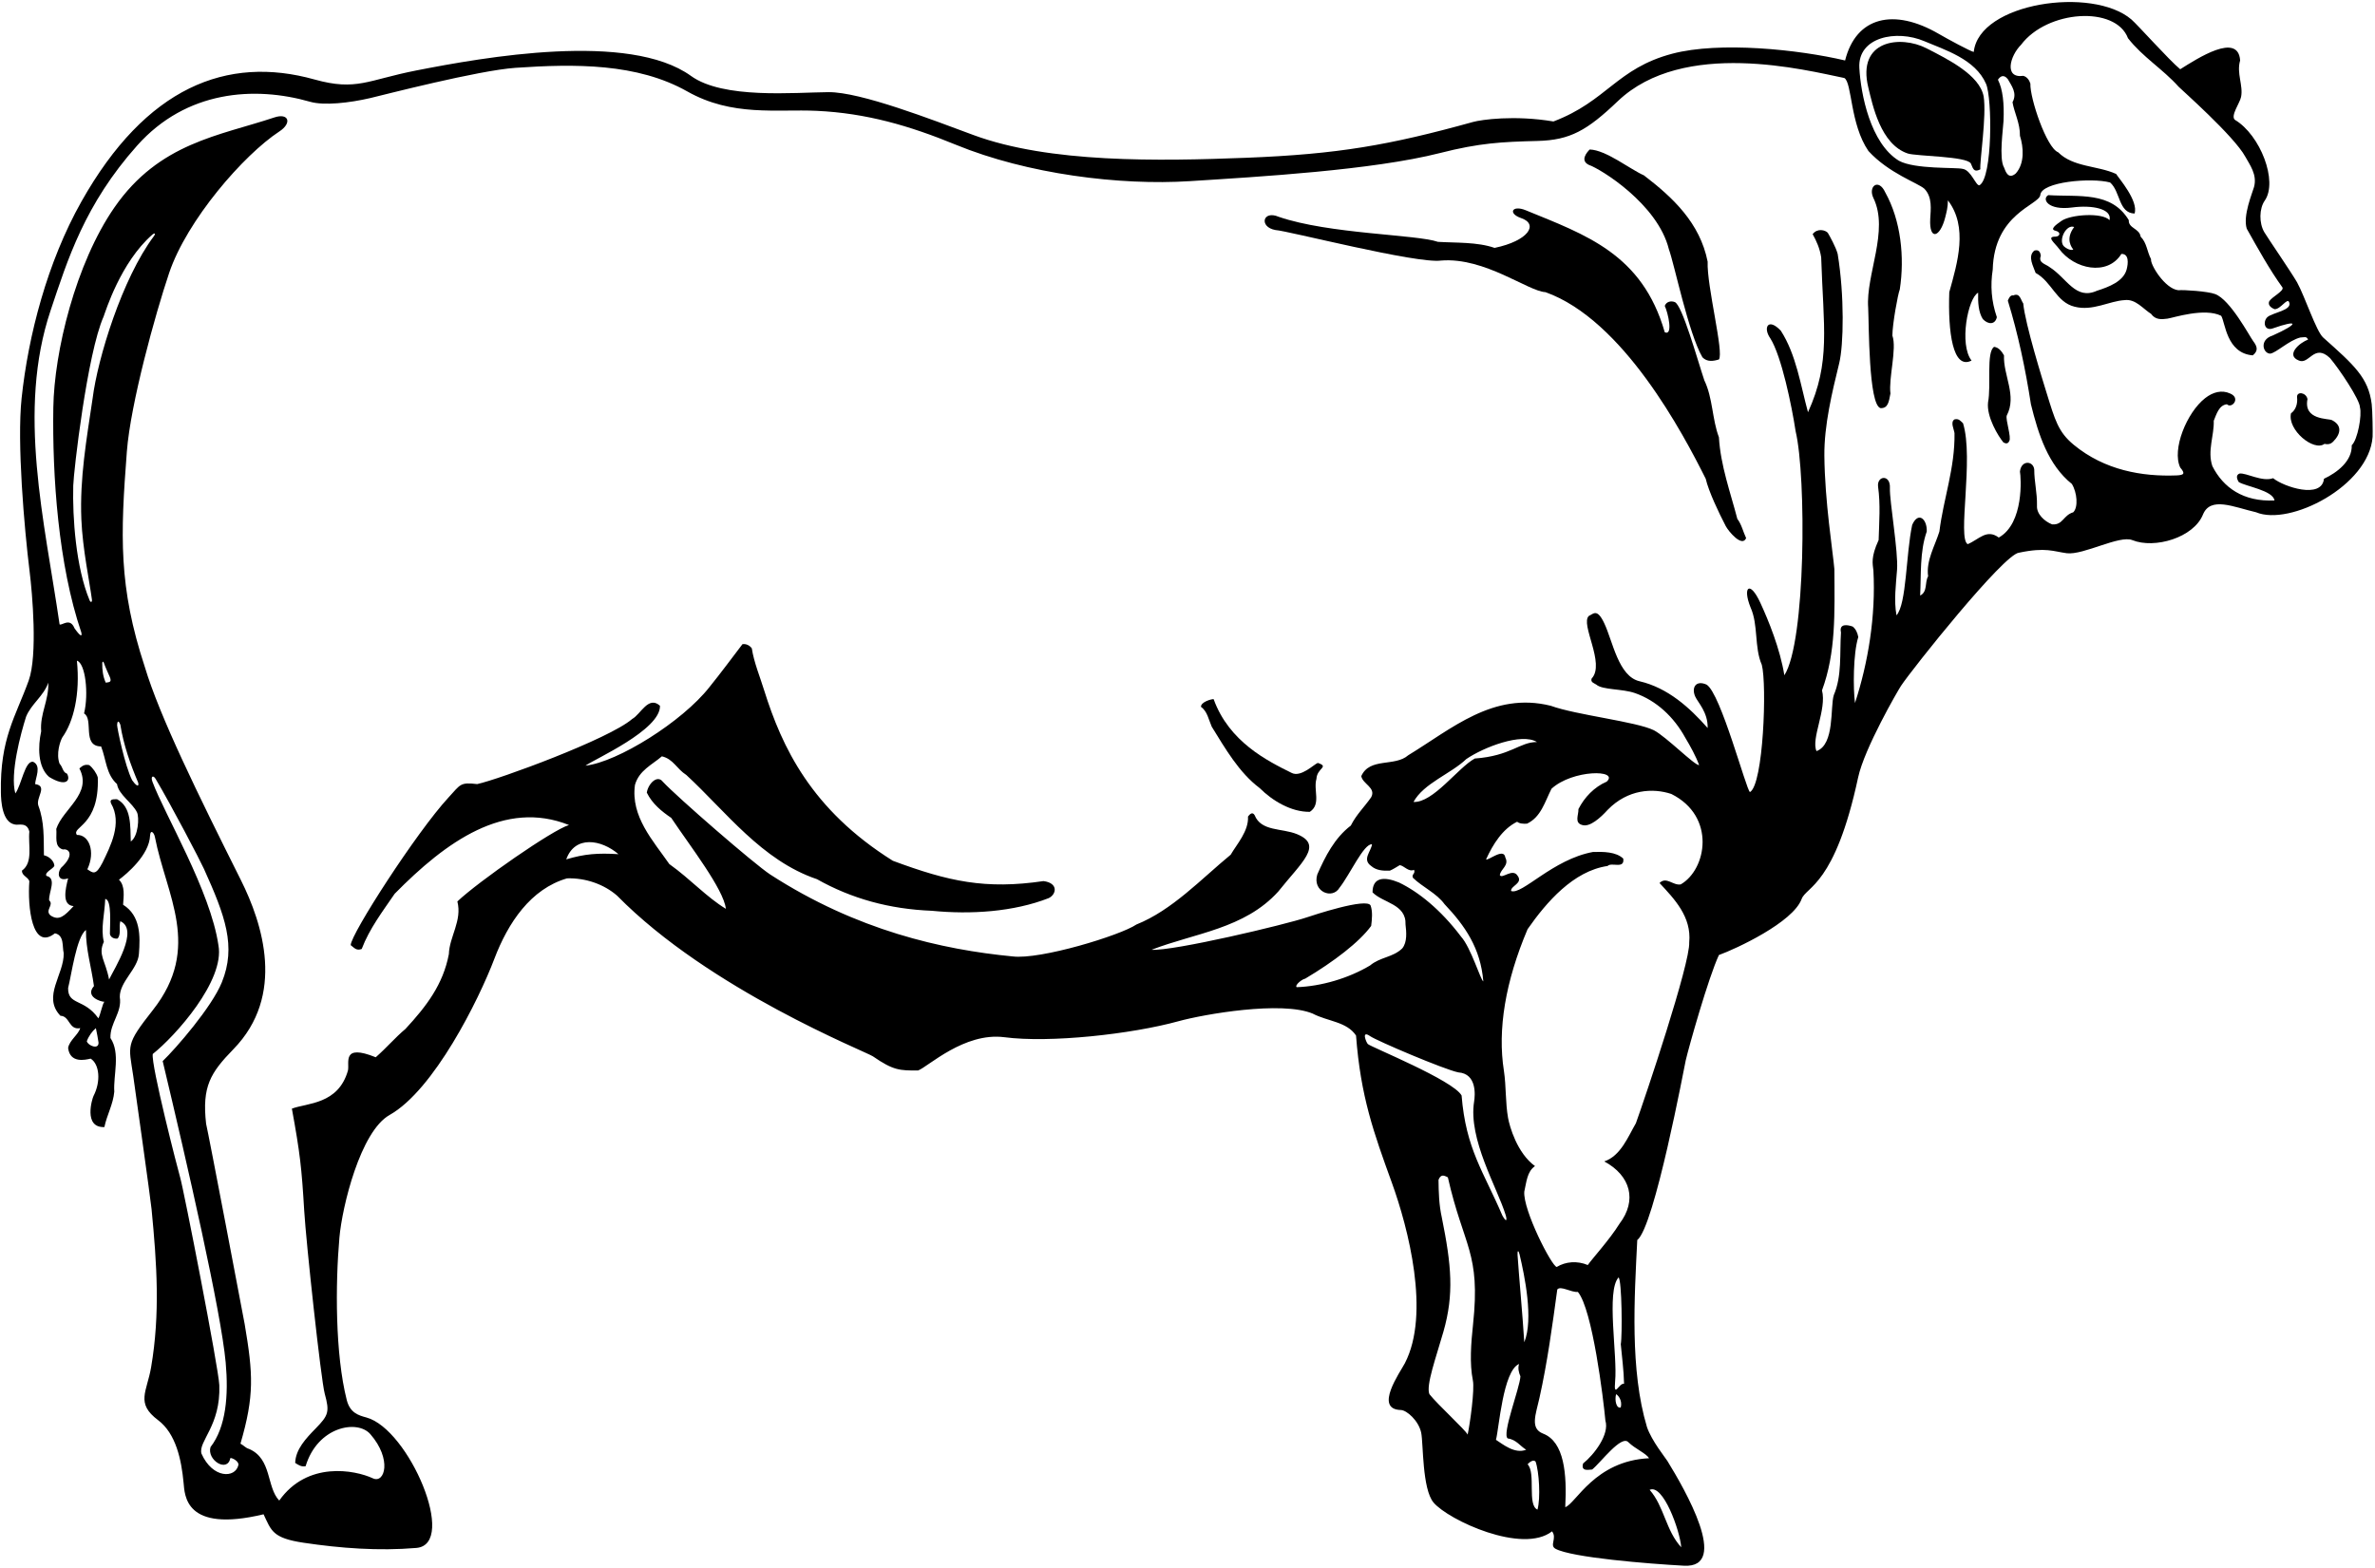 <?xml version="1.0" encoding="UTF-8"?>
<svg xmlns="http://www.w3.org/2000/svg" xmlns:xlink="http://www.w3.org/1999/xlink" width="527pt" height="348pt" viewBox="0 0 527 348" version="1.1">
<g id="surface1">
<path style=" stroke:none;fill-rule:nonzero;fill:rgb(0%,0%,0%);fill-opacity:1;" d="M 526.27 89.699 C 525.531 83.82 522.395 81.066 515.496 74.914 C 513.961 73.543 511.453 65.836 509.711 62.672 C 508.277 60.203 503.199 52.82 502.441 51.539 C 501.242 49.512 501.301 46.297 502.531 44.535 C 505.523 40.262 501.547 29.953 495.914 26.598 C 494.883 25.727 496.988 22.918 497.277 21.535 C 497.809 19 496.23 16.25 497.074 13.422 C 496.656 7.074 487.617 12.961 483.777 15.371 C 481.273 13.301 474.328 5.504 472.938 4.312 C 464.297 -3.086 439.117 0.586 437.965 11.531 C 437.234 11.406 432.164 8.656 430.199 7.516 C 420.242 1.727 411.848 3.699 409.418 13.422 C 399.082 10.988 381.562 9.156 371.094 11.914 C 358.715 15.184 356.598 22.441 344.703 26.961 C 336.004 25.5 328.668 26.57 326.867 27.07 C 308.309 32.215 296.914 34.223 276.527 35.02 C 257.078 35.777 232.871 36.211 215.996 29.969 C 206.801 26.566 190.953 20.391 183.809 20.453 C 176.156 20.516 160.484 22.023 153.328 16.855 C 139.59 6.941 107.238 12.723 92.336 15.648 C 81.625 17.746 79.113 20.246 69.812 17.648 C 50.32 12.195 32.359 19.379 18.07 44.73 C 10.48 58.199 6.27 74.492 4.793 88.398 C 3.75 98.277 5.359 116.984 6.586 126.973 C 7.156 131.586 8.391 145.457 6.359 151.078 C 3.449 159.133 -0.02 163.879 0.199 175.938 C 0.23 177.75 0.453 182.496 3.277 183 C 4.012 183.246 5.992 182.344 6.512 184.586 C 6.207 187.574 7.426 191.418 4.863 193.25 C 4.863 194.406 6.145 194.59 6.512 195.566 C 6.086 201.23 7.102 211.172 12.184 207.156 C 14.32 207.586 13.77 210.145 14.137 211.551 C 14.258 216.309 9.316 221.188 13.406 225.457 C 15.539 225.52 15.234 228.691 17.797 228.203 C 17.43 229.605 15.418 230.887 15.113 232.594 C 15.527 236.051 18.887 235.258 20.113 234.973 C 22.09 236.207 22.41 240.051 20.754 243.254 C 20.48 243.773 18.422 250.359 23.164 250.16 C 23.715 247.477 25.117 245.098 25.359 242.293 C 25.117 238.695 26.766 233.754 24.508 230.398 C 24.387 227.043 27.129 224.727 26.582 221.309 C 26.52 217.895 30.582 215.098 30.824 211.742 C 31.129 207.777 31.219 203.254 27.312 200.812 C 27.434 198.984 27.801 196.605 26.398 195.262 C 28.07 194.008 33.117 189.816 33.301 185.477 C 33.363 184.035 34.172 184.75 34.371 185.773 C 36.883 198.73 44.871 210.27 33.941 224.164 C 27.793 231.98 28.539 231.883 29.559 238.781 C 29.875 240.941 33.414 266.16 33.629 268.359 C 34.809 280.531 35.555 291.586 33.535 303.445 C 32.602 308.953 30.035 311.434 35.074 315.211 C 39.055 318.199 40.258 324.035 40.734 329.098 C 41.016 331.797 40.902 340.328 58.484 336.109 C 60.207 339.73 60.422 341.391 67.371 342.426 C 75.555 343.645 84.004 344.289 92.387 343.578 C 101.656 342.793 90.719 317.184 81.312 314.625 C 79.566 314.152 77.672 313.617 76.941 310.742 C 74.359 300.562 74.402 285.078 75.316 274.68 C 75.918 267.816 79.973 251.121 86.445 247.48 C 96.285 241.945 106.234 221.93 109.684 212.844 C 112.746 204.777 117.773 197.297 125.828 194.957 C 129.914 194.836 133.992 196.242 136.93 198.801 C 157.492 219.742 192.227 233.449 193.691 234.461 C 198.242 237.613 199.668 237.629 203.727 237.598 C 205.922 236.789 213.926 229.086 222.84 230.215 C 232.938 231.551 251.074 229.539 261.477 226.676 C 267.219 225.098 284.34 222.109 291.262 224.969 C 294.656 226.742 298.824 226.738 300.898 229.848 C 301.922 243.422 304.824 251.414 308.844 262.512 C 312.492 272.582 317.418 291.617 311.734 302.578 C 310.715 304.543 304.781 312.805 310.844 312.965 C 312.145 313 314.812 315.344 315.359 318.031 C 315.844 320.402 315.555 330.508 318.105 333.512 C 321.414 337.406 337.832 345.031 344.391 339.895 C 345.566 341.441 343.75 342.988 345.156 343.762 C 348.707 345.707 365.617 347.086 373.676 347.523 C 383.996 348.086 373.812 330.496 369.98 324.266 C 369.57 323.594 366.504 319.824 365.453 316.746 C 361.648 304.098 362.66 288.062 363.301 275.234 C 367.113 272.32 373.777 236.566 374.059 235.34 C 374.727 232.441 379.102 216.918 381.418 211.977 C 385.195 210.617 397.863 204.734 399.773 199.539 C 400.801 196.746 407.156 196.574 412.309 172.559 C 413.695 166.086 421.164 153.227 421.812 152.246 C 424.207 148.613 444.688 122.875 448.031 122.672 C 453.965 121.422 455.656 122.406 458.613 122.793 C 462.324 123.242 470.281 118.73 473.141 119.883 C 478.102 121.879 486.738 119.348 488.824 114.215 C 490.488 110.125 495.637 112.543 500.613 113.703 C 508.047 116.844 525.68 107.879 526.469 96.945 C 526.52 96.219 526.449 91.152 526.27 89.699 Z M 445.527 17.57 C 446.383 19.094 447.664 20.68 446.566 22.691 C 446.934 24.949 448.273 27.391 448.215 30.137 C 449.008 32.637 449.312 36.234 447.297 38.492 C 445.652 39.91 445.039 38.125 444.676 37.148 C 443.516 35.199 444.504 28.43 444.57 26.871 C 444.742 22.934 444.414 19.852 443.332 17.691 C 444.355 16.195 445.223 17.203 445.527 17.57 Z M 426.988 9.137 C 431.562 11.078 438.309 13.129 440.691 18.605 C 442.082 21.801 442.156 39.449 439.246 41.113 C 438.453 41.359 437.414 37.773 435.508 37.48 C 433.938 37.102 424.91 37.621 421.352 35.676 C 415.035 31.801 412.898 20.906 412.578 15.059 C 412.207 8.207 420.805 6.516 426.988 9.137 Z M 19.262 231.129 C 19.629 230.031 20.48 228.859 21.273 228.203 C 21.473 229.164 21.773 230.641 21.863 231.41 C 21.93 233.051 19.566 232.105 19.262 231.129 Z M 21.828 226.023 C 18.652 221.539 15.051 223.199 15.113 219.297 C 15.844 216.488 16.973 207.891 19.078 206.426 C 19.016 210.633 20.297 214.723 20.848 218.867 C 18.746 221.27 22.523 222.406 23.164 222.348 C 22.746 222.727 22.254 225.348 21.828 226.023 Z M 26.703 204.473 C 30.906 206.324 25.422 214.902 24.203 217.406 C 23.379 213.074 21.699 211.977 23.043 209.047 C 22.309 206.059 23.227 202.887 23.348 199.531 C 24.871 199.652 24.371 205.523 24.387 207.277 C 24.508 208.07 25.359 208.438 26.094 208.316 C 26.945 207.34 26.336 205.691 26.703 204.473 Z M 29.02 186.781 C 28.898 183.367 29.203 179.098 25.969 177.391 C 25.422 177.449 24.203 177.207 24.629 178.305 C 27.191 182.695 24.508 187.82 22.738 191.48 C 21.242 194.395 20.633 193.781 19.383 192.945 C 21.242 189.035 19.754 185.23 17.066 185.32 C 15.754 183.488 22.082 183.414 21.699 172.57 C 21.457 171.656 20.602 170.434 19.809 169.824 C 18.957 169.641 18.406 169.824 17.613 170.559 C 20.543 176.168 13.953 179.523 12.488 183.977 C 12.672 185.625 11.941 187.941 13.953 188.551 C 15.297 188.293 16.668 189.742 13.527 192.641 C 12.691 193.727 12.781 195.766 15.113 194.957 C 14.496 197.418 13.695 200.914 16.332 201.117 C 14.297 203.309 13.121 204.465 11.211 203.191 C 9.867 202.031 12.062 200.875 10.902 199.836 C 10.781 198.008 12.672 194.957 10.293 194.406 C 9.867 193.613 11.637 192.945 12.062 192.211 C 12.062 191.234 11.031 190.109 9.746 189.832 C 9.684 185.988 9.867 182.453 8.523 178.852 C 7.855 177.086 10.719 174.461 7.793 174.035 C 7.855 172.633 9.258 170.008 7.367 169.094 C 5.535 168.727 4.773 174.262 3.402 176.109 C 2.18 171.746 4.621 162.75 5.781 159.09 C 6.938 156.223 9.684 154.516 10.719 151.523 C 10.844 155.551 8.828 158.418 9.137 162.32 C 8.402 165.676 8.344 170.254 10.902 172.449 C 14.609 174.719 15.754 173.27 14.867 171.715 C 13.895 171.41 13.965 170.277 13.223 169.52 C 12.398 167.324 13.344 164.52 13.832 163.664 C 16.332 160.188 17.812 154.059 17.066 146.645 C 18.957 147.195 19.719 153.98 18.652 158.355 C 20.848 159.637 18.117 165.645 22.434 165.676 C 23.594 168.664 23.531 171.84 25.969 174.035 C 26.289 176.371 29.441 178.25 30.406 180.324 C 30.93 181.445 30.699 185.625 29.02 186.781 Z M 20.555 88.406 C 19.191 97.582 17.68 106.113 18.051 115.246 C 18.32 121.836 19.902 129.242 20.395 133.07 C 20.48 133.719 20.098 133.758 19.891 133.266 C 16.832 125.953 16.07 114.902 16.254 107.773 C 16.328 104.789 19.336 78.492 22.992 70.258 C 23.41 69.164 26.738 58.266 33.793 52.086 C 34.336 51.613 34.586 51.832 34.141 52.426 C 27.102 61.84 21.672 79.531 20.555 88.406 Z M 23.469 151.523 C 22.836 150.156 22.668 148.672 22.691 147.195 C 22.695 146.828 22.922 146.754 23.031 147.078 C 23.422 148.207 23.961 149.312 24.387 150.305 C 24.871 151.523 24.141 151.387 23.469 151.523 Z M 29.324 173.18 C 27.68 169.945 25.973 161.488 25.988 160.922 C 26.004 160.199 26.258 159.695 26.703 160.859 C 27.434 165.434 28.961 169.703 30.668 173.73 C 30.926 174.949 30.012 174.188 29.324 173.18 Z M 44.699 322.629 C 43.965 319.902 49 316.469 48.664 307.441 C 48.508 303.648 40.723 263.809 39.977 261.348 C 39.559 259.973 33.445 236.254 33.902 233.938 C 38.883 229.984 49.938 217.664 48.469 209.809 C 46.707 197.746 36.547 180.855 33.832 173.527 C 33.367 172.273 34.008 171.996 34.531 172.879 C 38.082 178.867 44.387 190.926 45.262 192.867 C 49.98 203.312 52.465 210.051 49.227 218.031 C 46.992 223.547 39.043 232.691 36.098 235.523 C 41.602 258.594 49.055 291.129 50.078 302.414 C 50.738 309.711 50.164 316.738 46.711 321.195 C 45.848 324.027 50.445 326.992 51.121 323.629 C 51.539 323.555 53.082 324.375 52.895 325.195 C 52.207 328.148 47.18 328.23 44.699 322.629 Z M 125.645 190.746 C 127.574 185.348 133.426 186.324 137.234 189.59 C 132.617 189.309 129.734 189.523 125.645 190.746 Z M 303.52 231.738 C 303.156 231.375 301.996 228.566 304.008 229.973 C 305.473 231.008 320.539 237.414 323.59 238.023 C 327.77 238.312 327.312 243.168 327.098 244.492 C 325.758 252.855 332.223 263.578 334.09 269.656 C 334.426 270.754 334.34 271.535 333.371 269.805 C 329.234 260.129 325.273 255.062 324.32 243.148 C 322.43 239.762 304.254 232.41 303.52 231.738 Z M 326.824 306.406 C 327.234 308.387 326.215 315.859 325.664 318.422 C 325.176 317.383 319.074 311.832 317.184 309.453 C 316.352 307.566 318.688 301.18 320.289 295.574 C 322.664 287.254 322.074 280.848 319.93 270.23 C 319.305 267.441 319.223 264.547 319.199 261.875 C 319.688 260.656 320.297 260.805 321.273 261.324 C 324.781 276.824 328.574 277.926 326.859 293.977 C 326.41 298.172 326.066 302.617 326.824 306.406 Z M 331.945 319.582 C 332.617 317.141 333.488 304.27 337.07 302.742 C 336.766 303.66 337.012 304.695 337.375 305.488 C 337.254 308.051 333.168 318.422 334.57 319.277 C 336.461 319.52 337.375 321.043 338.656 321.777 C 336.129 322.789 333.441 320.539 331.945 319.582 Z M 337.18 278.414 C 338.309 283.168 340.312 292.797 338.23 297.926 C 337.852 291.836 337.023 282.988 336.738 278.574 C 336.668 277.473 336.953 277.457 337.18 278.414 Z M 341.156 335.074 C 338.824 334.082 340.852 326.902 338.961 325.008 C 339.512 324.398 340.273 323.941 340.73 324.398 C 341.523 326.594 341.875 332.559 341.156 335.074 Z M 373.062 343.43 C 369.645 339.77 369.277 334.344 366.047 330.684 C 369.02 329.281 372.758 339.648 373.062 343.43 Z M 365.926 323.668 C 353.848 324.246 349.652 333.777 347.32 334.527 C 347.715 327.188 347.109 320.02 342.414 318.207 C 339.465 317.07 340.762 314.012 341.594 310.297 C 343.344 302.449 344.449 294.312 345.551 286.215 C 346.281 285.297 348.586 286.883 350.125 286.762 C 353.359 290.605 355.797 310.551 356.227 315.309 C 357.184 318.375 353.711 322.887 351.285 324.828 C 350.711 326.742 352.672 326.168 353.297 326.168 C 355.188 324.645 359.793 318.375 361.348 320.129 C 362.824 321.574 365.254 322.57 365.926 323.668 Z M 360.371 307.137 C 359.273 306.891 358.039 310.523 358.383 306.637 C 358.953 300.84 356.363 286.578 359.152 283.531 C 359.887 284.199 360.008 296.461 359.641 298.352 C 359.887 301.098 360.312 304.148 360.371 307.137 Z M 359.641 312.383 C 358.648 312.734 358.238 310.734 358.605 309.453 C 359.039 309.672 360.035 310.801 359.641 312.383 Z M 374.828 209.172 C 375.062 213.809 365.082 243.531 362.996 249.309 C 361.289 252.234 359.641 256.566 355.98 257.785 C 361.852 260.961 363.301 266.449 359.359 271.617 C 357.141 275.184 353.332 279.332 352.32 280.785 C 350.004 279.809 347.441 279.992 345.43 281.211 C 344.328 281.09 337.926 268.586 338.23 264.496 C 338.719 262.363 338.84 260.043 340.609 258.824 C 336.613 255.926 334.957 249.965 334.629 248.121 C 334.031 244.785 334.223 241.078 333.715 237.719 C 332.258 228.52 334.039 217.848 338.961 206.242 C 343.172 200.203 349.148 193.309 356.715 192.211 C 357.566 191.297 360.555 193.004 360.191 190.566 C 358.543 189.039 355.797 189.039 353.48 189.102 C 344.543 190.734 337.68 198.738 335.301 197.762 C 335.18 196.605 337.992 196.074 336.766 194.406 C 335.656 192.574 333.258 195.23 332.801 194.227 C 332.984 192.883 334.938 192.09 334.02 190.32 C 333.715 188.062 330.18 191.113 329.75 190.746 C 331.277 187.395 333.41 183.977 336.645 182.391 C 337.133 182.816 338.047 182.879 338.84 182.816 C 341.949 181.355 342.805 177.938 344.27 175.07 C 348.949 170.781 359.348 170.789 356.531 173.484 C 353.723 174.703 351.59 176.961 350.246 179.586 C 350.309 180.867 349.27 182.637 351.102 183.121 C 352.777 183.641 355.141 181.508 356.715 179.77 C 361.199 175.156 366.809 174.871 370.863 176.23 C 380.844 181.219 378.68 193.02 372.938 196.301 C 371.23 196.605 369.766 194.469 368.242 195.992 C 371.535 199.531 375.379 203.496 374.828 209.172 Z M 327.25 168.359 C 323.527 170.375 318.008 178.227 313.648 178 C 315.902 173.852 322.004 171.715 325.359 168.484 C 329.203 165.855 337.641 162.59 341.035 164.699 C 337.191 164.699 335.242 167.781 327.25 168.359 Z M 521.84 98.82 C 521.961 102.359 518.547 104.922 515.68 106.262 C 515.188 110.879 506.695 108.031 504.395 106.141 C 501.926 107.012 498.477 104.922 496.953 105.105 C 496.129 105.41 496.281 106.203 496.77 106.996 C 498.355 107.973 504.363 108.84 504.699 111.082 C 497.801 111.41 493.324 108.242 490.914 103.457 C 489.754 100.102 491.34 96.625 491.219 93.391 C 491.828 91.93 492.379 89.914 494.145 89.73 C 495.195 90.781 497.289 88.387 494.879 87.352 C 492.992 86.48 491.027 87.027 489.305 88.375 C 485.207 91.578 481.895 99.785 483.777 103.762 C 484.883 105.074 484.734 105.453 482.93 105.523 C 475.379 105.809 467.031 104.406 460.137 98.715 C 456.699 95.875 455.996 93.23 454.129 87.207 C 453.305 84.551 449.371 71.922 448.945 67.344 C 448.395 66.613 448.215 64.906 446.75 65.574 C 446.016 65.395 445.652 66.43 445.527 66.734 C 447.785 74.055 449.434 81.863 450.652 89.73 C 452.301 96.441 454.496 103.215 459.742 107.422 C 460.902 109.332 461.184 112.57 460.047 113.703 C 457.789 114.375 457.789 116.57 455.352 116.391 C 453.641 115.719 451.871 114.07 451.996 112.242 C 452.055 109.312 451.387 106.996 451.387 104.188 C 451.156 102.242 448.492 102.074 448.215 104.676 C 448.457 105.898 449.16 116.16 443.516 119.316 C 440.832 117.305 439.125 119.742 436.621 120.781 C 434.289 119.516 438.027 101.824 435.586 93.941 C 435.035 93.453 434.672 92.844 433.695 93.086 C 432.719 93.695 433.574 95.223 433.695 96.137 C 433.816 103.945 431.254 110.594 430.34 117.977 C 429.363 121.148 427.352 124.441 427.84 127.918 C 427.047 129.262 427.777 131.336 426.07 132.188 C 426.312 127.676 425.949 122.43 427.535 117.977 C 427.656 115.242 425.656 113.406 424.301 116.512 C 422.898 123.098 423.082 134.004 420.824 136.578 C 420.215 133.285 420.703 129.746 420.945 126.453 C 421.25 122.488 419.27 111.281 419.359 108.336 C 419.531 105.223 416.426 105.543 416.738 108.031 C 417.285 111.996 416.98 115.84 416.859 119.867 C 415.09 123.711 415.531 125.082 415.699 126.637 C 416.25 136.703 414.539 147.07 411.613 156.039 C 411.188 152.914 411.188 145.059 412.344 141.398 C 412.16 140.422 411.797 139.645 411.125 139.082 C 410.195 138.73 408.016 138.227 408.504 140.363 C 408.195 145.121 408.746 150 406.914 154.27 C 406.078 156.879 407.16 165.25 403.074 166.715 C 401.809 163.969 405.391 157.441 404.293 153.234 C 407.402 144.816 407.098 136.031 407.039 126.332 C 406.711 122.434 404.914 111.406 404.816 101.141 C 404.754 94.387 406.547 87.004 408.109 80.621 C 409.105 76.559 409.285 65.547 407.77 56.363 C 407.375 54.855 406.012 52.406 405.574 51.668 C 405.023 51.059 403.258 50.586 402.219 51.973 C 403.074 53.496 403.805 55.145 404.109 57.098 C 404.609 72.715 406.262 80.359 401.184 91.5 C 399.535 85.461 398.574 78.715 395.156 73.406 C 392.324 70.406 391.156 72.742 392.824 75.094 C 395.324 79.074 397.582 90.098 398.438 95.711 C 400.836 105.809 400.711 142.52 395.938 149.879 C 394.992 144.012 392.41 137.691 390.602 133.777 C 388.277 128.738 386.609 130.254 388.434 134.812 C 390.203 138.715 389.227 143.656 390.934 147.559 C 392.094 151.953 391.301 174.094 388.312 175.805 C 387.52 175.496 381.828 153.828 378.672 151.953 C 376.324 150.906 375.277 152.594 376.156 154.594 C 376.73 155.895 379.008 158.098 378.918 161.59 C 374.891 157.016 370.07 152.684 363.852 151.219 C 359.105 150.168 357.871 142.312 355.98 138.348 C 354.379 134.918 353.539 136.289 352.566 136.703 C 350.566 138.504 356.285 147.316 353.176 150.609 C 352.871 151.465 353.762 151.633 354.211 151.953 C 355.613 153.172 359.945 152.836 362.812 153.844 C 367.512 155.488 371.414 159.09 373.977 163.785 C 375.074 165.617 376.293 167.812 377.027 169.824 C 375.988 169.887 369.793 163.562 366.988 162.086 C 363.07 160.156 349.82 158.723 344.086 156.648 C 331.336 153.477 322.125 161.773 312.488 167.629 C 309.5 170.254 303.949 168.055 302.059 172.266 C 302.363 174.035 305.41 174.828 304.254 176.961 C 302.727 179.156 300.961 180.805 299.738 183.246 C 296.141 185.988 294.066 190.078 292.297 194.102 C 291.156 197.906 295.656 199.742 297.238 197.031 C 299.555 194.102 302.605 187.227 304.438 187.395 C 304.254 188.98 302.18 190.746 304.254 192.211 C 305.352 193.188 306.816 193.309 308.402 193.25 C 309.254 192.883 309.742 192.516 310.598 192.027 C 311.574 192.152 312.551 193.613 313.77 193.066 C 314.137 193.98 313.16 193.98 313.523 194.836 C 315.66 196.91 318.77 198.25 320.539 200.691 C 325.047 205.449 328.535 210.43 329.141 217.832 C 328.531 217.527 326.395 210.328 324.199 207.891 C 319.625 201.824 314.652 197.898 310.414 195.871 C 307.109 194.512 304.559 194.703 304.559 198.066 C 306.875 200.445 312.062 200.629 311.879 205.203 C 312.062 206.789 312.305 209.109 311.145 210.512 C 309.07 212.523 306.266 212.402 304.008 214.293 C 299.312 217.102 293.211 218.93 287.723 219.113 C 287.234 218.688 288.883 217.344 289.613 217.223 C 295.945 213.465 301.68 209.074 304.254 205.512 C 304.438 204.105 304.617 202.34 304.133 200.996 C 303.355 199.156 291.195 203.207 290.02 203.602 C 285.105 205.258 260.367 211.121 255.516 210.816 C 265.09 207.098 276.133 206.18 283.637 197.887 C 288.828 191.359 293.719 187.586 287.816 185.156 C 284.43 183.762 279.855 184.598 278.391 180.926 C 277.902 180.133 277.352 180.684 276.926 181.23 C 277.109 184.465 274.426 187.395 273.082 189.711 C 266.492 195.141 260.09 202.031 252.16 205.203 C 248.684 207.586 230.824 213.074 224.648 212.281 C 209.062 210.773 190.105 206.527 170.906 194.102 C 167.367 191.785 150.227 176.902 147.055 173.484 C 145.824 171.906 143.824 173.973 143.52 175.926 C 144.738 178.426 146.871 180.133 148.945 181.535 C 153.277 188.004 160.492 197.242 161.086 201.727 C 156.816 199.164 153.156 195.078 148.52 191.785 C 144.922 186.602 139.918 181.23 140.895 174.219 C 141.809 170.984 144.676 169.766 146.871 167.871 C 149.434 168.484 150.105 170.617 152.301 172.02 C 161.086 180.133 169.016 190.992 181.277 195.141 C 188.965 199.473 197.383 201.789 206.773 202.156 C 215.438 203.008 224.891 202.398 232.699 199.348 C 234.438 198.512 234.895 195.992 231.539 195.566 C 218.684 197.453 210.543 195.676 198.113 191.055 C 179.988 179.695 173.52 165.824 169.566 153.234 C 168.648 150.242 167.309 147.07 166.82 143.898 C 166.27 143.168 165.477 142.863 164.746 142.984 C 162.367 146.098 159.988 149.328 157.426 152.5 C 151.406 160.184 137.031 169.156 129.914 169.945 C 131.805 168.543 146.629 162.016 146.445 156.648 C 143.883 154.332 142.176 158.539 140.285 159.578 C 135.16 164.031 110.699 172.996 105.883 174.035 C 102.062 173.586 102.211 174.098 99.504 177.027 C 92.488 184.617 77.82 207.344 77.82 209.781 C 78.676 210.449 79.102 211.062 80.262 210.633 C 81.969 206.121 84.957 202.215 87.582 198.371 C 98.965 186.809 111.977 177.426 126.254 183.121 C 122.656 184.16 106.188 195.629 101.488 200.082 C 102.586 204.352 99.719 207.891 99.598 211.793 C 98.316 218.504 94.656 223.32 89.961 228.387 C 87.703 230.277 85.812 232.531 83.371 234.668 C 75.762 231.602 77.594 235.871 77.211 237.598 C 75.074 245.176 68.137 244.793 64.766 246.074 C 66.566 255.895 66.941 259.219 67.504 268.738 C 67.918 275.742 71.223 306.289 72.055 309.332 C 73.172 313.41 72.891 314.141 70.02 317.086 C 67.91 319.25 65.59 321.684 65.5 324.703 C 66.23 325.191 66.902 325.617 67.816 325.438 C 70.449 316.645 79.281 314.996 82.176 318.32 C 87.039 323.898 85.387 329.355 82.746 328.129 C 78.703 326.25 68.188 324.262 61.961 333.062 C 59.094 330.074 60.375 323.789 55.25 321.594 C 54.52 321.41 54.152 320.859 53.359 320.434 C 56.465 309.781 56.168 304.973 54.293 293.906 C 54.105 292.785 46.199 251.285 45.734 249.43 C 44.797 241.164 46.695 238.113 51.797 232.875 C 63.422 220.945 58.273 204.992 53.461 195.363 C 43.848 176.145 35.426 159.012 32.129 148.016 C 26.277 130.238 26.719 118.871 28.148 100.227 C 28.965 89.57 34.461 69.699 37.531 60.59 C 41.477 48.875 54.047 34.379 61.996 29.172 C 64.863 27.297 64.062 25.004 60.879 26.066 C 48.664 30.145 35.34 31.68 25.395 46.035 C 16.766 58.488 12.023 78.09 11.832 90.465 C 11.594 105.648 12.93 125.328 18.039 140.363 C 18.422 142.086 16.883 139.949 16.531 139.445 C 15.523 136.977 13.77 138.898 13.223 138.594 C 9.883 115.629 3.746 91.207 11.223 68.926 C 14.984 57.703 18.762 45.383 30.461 32.277 C 41.328 20.105 56.402 19.027 68.848 22.598 C 71.891 23.469 77.543 22.848 82.199 21.758 C 84.914 21.121 106.105 15.621 114.422 15.051 C 127.59 14.152 141.379 14.012 152.512 20.297 C 162.508 25.941 172.324 24.188 181.215 24.602 C 192.23 25.117 201.762 27.883 212.07 32.117 C 227.969 38.648 248.477 41.203 264.027 40.207 C 279.398 39.227 304.535 37.777 319.535 33.965 C 328.359 31.719 333.18 31.488 341.184 31.285 C 348.406 31.102 352.18 28.949 358.969 22.465 C 373.559 8.539 400.75 15.59 409.25 17.316 C 410.98 18.336 410.5 27.559 414.598 33.52 C 419.117 38.461 425.523 40.586 426.992 41.879 C 428.832 43.742 428.414 46.484 428.305 48.582 C 428.055 53.465 430.484 52.766 431.629 48.273 C 431.91 47.152 432.23 46.016 432.23 44.469 C 436.746 50.387 434.367 58.258 432.535 64.844 C 432.223 73.66 433.301 82.152 437.477 80.031 C 434.672 76.434 436.676 66.145 438.941 64.965 C 438.879 67.102 439.004 69.297 439.977 70.82 C 441.156 72.074 442.723 72.102 443.09 70.395 C 441.867 66.855 441.625 63.379 442.176 59.844 C 442.492 47.406 452.359 45.555 452.727 43.312 C 452.91 40.32 464.105 39.379 468.223 40.504 C 470.539 42.52 470.051 47.277 473.648 47.398 C 474.566 44.594 470.113 39.527 469.562 38.613 C 465.414 36.723 460.047 37.148 456.691 33.797 C 454.129 32.82 450.41 21.84 450.531 18.547 C 450.285 17.754 449.738 17.02 448.945 16.836 C 444.645 17.426 445.98 12.422 448.457 9.945 C 454.262 2.219 469.461 1.215 472.188 8.48 C 475.473 12.684 479.855 15.27 483.441 19.266 C 483.871 19.742 495.715 30.176 498.223 34.781 C 499.156 36.5 500.926 38.758 500.152 41.527 C 499.754 42.949 497.652 47.84 498.539 50.754 C 500.977 55.086 503.602 59.844 506.469 63.809 C 506.836 64.602 504.211 65.836 503.539 66.855 C 503.113 67.773 504.09 68.383 504.699 68.625 C 506.039 68.688 507.504 66.062 507.934 67.039 C 508.785 68.887 504.273 69.359 503.113 70.395 C 502.074 71.402 502.457 73.461 504.211 72.926 C 510.203 70.809 510.129 71.859 504.273 74.48 C 501.238 75.441 502.168 78.492 503.754 78.492 C 505.098 78.309 507.949 75.52 510.434 74.91 C 511.234 74.91 511.836 74.543 512.141 75.398 C 510.312 76.008 507.051 78.836 510.129 80.031 C 512.387 81.008 513.516 76.129 517.02 79.484 C 519.094 81.926 523.656 88.742 523.656 90.406 C 524.141 92.105 523.156 97.625 521.84 98.82 "/>
<path style=" stroke:none;fill-rule:nonzero;fill:rgb(0%,0%,0%);fill-opacity:1;" d="M 292.418 169.336 C 291.625 169.582 288.652 172.66 286.562 171.531 C 281.18 168.863 272.715 164.645 269.301 155.184 C 268.871 155.125 266.434 155.797 266.492 156.895 C 267.898 157.867 268.203 159.762 268.871 161.285 C 271.863 166.105 274.91 171.473 279.547 174.949 C 282.293 177.695 286.504 180.258 290.648 180.195 C 293.211 178.488 291.383 175.375 292.113 172.875 C 292.219 170.461 295.059 170.223 292.418 169.336 "/>
<path style=" stroke:none;fill-rule:nonzero;fill:rgb(0%,0%,0%);fill-opacity:1;" d="M 381.418 97.051 C 379.895 93.027 380.074 88.328 378.184 84.426 C 376.723 80.094 373.242 67.527 371.598 67.039 C 370.805 66.734 369.766 66.918 369.402 67.895 C 370.133 69.418 371.309 74.605 369.402 73.75 C 364.406 56.359 351.906 52.141 338.551 46.668 C 335.52 45.426 334.523 47.379 337.547 48.414 C 341.477 49.758 339.152 53.461 331.641 55.023 C 327.801 53.68 322.98 53.926 319.074 53.68 C 314.379 52.035 294.906 51.957 283.758 48.129 C 280.156 46.574 279.324 50.406 283.023 51.059 C 285.586 51.18 314.5 58.621 319.809 57.828 C 329.492 57.074 339.086 64.66 342.926 64.844 C 360.168 70.977 373.488 96.262 378.488 106.262 C 379.145 109.07 381.352 113.742 382.934 116.77 C 383.535 117.918 386.559 121.574 387.457 119.438 C 386.785 118.035 386.48 116.449 385.504 115.168 C 383.98 109.312 381.785 103.336 381.418 97.051 "/>
<path style=" stroke:none;fill-rule:nonzero;fill:rgb(0%,0%,0%);fill-opacity:1;" d="M 352.566 36.602 C 355.141 37.469 367.84 45.281 370.316 55.328 C 371.535 58.621 374.664 73.992 377.758 79.301 C 378.797 80.398 380.199 80.156 381.418 79.789 C 382.578 78.266 378.703 63.473 378.918 58.074 C 377.211 49.473 371.172 43.801 364.766 38.918 C 361.715 37.578 356.363 33.277 352.746 33.184 C 352.078 33.855 350.566 35.641 352.566 36.602 "/>
<path style=" stroke:none;fill-rule:nonzero;fill:rgb(0%,0%,0%);fill-opacity:1;" d="M 423.301 34.062 C 425.164 34.691 436.453 34.664 437.324 36.293 C 437.746 37.078 437.805 38.453 439.43 37.578 C 439.246 35.867 440.848 25.727 440.16 21.387 C 439.25 16.645 432.27 13.168 427.461 10.711 C 421.762 7.797 411.98 8.828 414.57 19.43 C 415.516 23.305 417.281 32.031 423.301 34.062 "/>
<path style=" stroke:none;fill-rule:nonzero;fill:rgb(0%,0%,0%);fill-opacity:1;" d="M 415.707 43.965 C 419.219 51.211 413.988 60.953 414.539 68.32 C 414.723 71.859 414.602 89.914 417.285 90.586 C 418.934 90.648 419.117 89.242 419.48 87.352 C 419.039 83.906 420.945 77.41 419.91 74.48 C 419.91 71.98 421.129 65.27 421.555 64.234 C 422.652 57.098 421.801 48.922 418.324 42.699 C 416.855 39.477 414.445 41.355 415.707 43.965 "/>
<path style=" stroke:none;fill-rule:nonzero;fill:rgb(0%,0%,0%);fill-opacity:1;" d="M 442.48 76.984 C 440.695 78.188 441.867 85.523 441.137 89.305 C 440.77 92.523 443.398 96.824 444.555 98.211 C 445.195 98.547 445.59 98.453 445.836 97.906 C 446.383 97.113 444.98 93.148 445.285 92.234 C 447.602 87.84 444.492 83.328 444.676 78.875 C 444.246 78.141 443.578 77.105 442.48 76.984 "/>
<path style=" stroke:none;fill-rule:nonzero;fill:rgb(0%,0%,0%);fill-opacity:1;" d="M 491.523 65.27 C 489.938 64.66 484.57 64.297 483.348 64.418 C 480.324 64.074 477.066 58.621 477.309 57.523 C 476.395 55.816 476.395 53.926 474.992 52.523 C 474.746 50.691 472.246 50.691 472.367 48.863 C 468.465 42.395 461.281 43.746 454.496 43.312 C 453.02 44.152 454.383 46.773 459.816 46.051 C 464.18 45.469 468.68 46.316 468.098 48.863 C 466.445 47.109 459.488 47.605 457.441 49.02 C 456.156 49.91 454.738 50.945 456.156 51.227 C 457.375 51.547 457.105 52.492 456.117 52.523 C 453.98 52.492 455.949 53.941 456.859 55.18 C 460.25 59.805 467.645 61.316 470.723 56.363 C 472.43 56.305 472.262 58.438 471.883 59.844 C 471.148 62.465 467.977 63.684 465.293 64.539 C 460.535 66.676 458.645 61.734 454.801 59.293 C 453.887 58.562 452.238 58.379 452.848 56.793 C 452.742 55.848 452.301 55.328 451.387 55.633 C 449.859 56.914 451.203 59.109 451.691 60.574 C 455.289 62.527 456.266 67.102 460.352 68.078 C 464.379 69.113 468.039 66.797 471.453 66.613 C 473.895 66.309 475.539 68.566 477.309 69.664 C 478.262 70.992 479.574 70.926 480.965 70.723 C 482.254 70.535 489.156 68.242 492.863 70.09 C 493.781 71.492 493.992 78.406 499.879 78.875 C 501.254 77.777 500.766 76.77 499.973 75.719 C 499.18 74.664 494.879 66.492 491.523 65.27 Z M 460.055 55.387 C 459.547 55.66 458.52 55.219 457.891 54.59 C 456.738 53.156 458.551 49.711 460.25 50.387 C 458.184 53.117 459.754 54.984 460.055 55.387 "/>
<path style=" stroke:none;fill-rule:nonzero;fill:rgb(0%,0%,0%);fill-opacity:1;" d="M 517.453 93.254 C 516.668 92.848 511.074 93.285 512.02 88.574 C 511.715 87.109 509.699 86.805 509.699 88.086 C 509.883 89.551 509.457 90.953 508.359 91.746 C 507.52 95.414 513.426 100.297 515.801 98.516 C 516.664 98.723 517.25 98.492 517.68 98.062 C 519.492 96.246 519.688 94.406 517.453 93.254 "/>
</g>
</svg>
